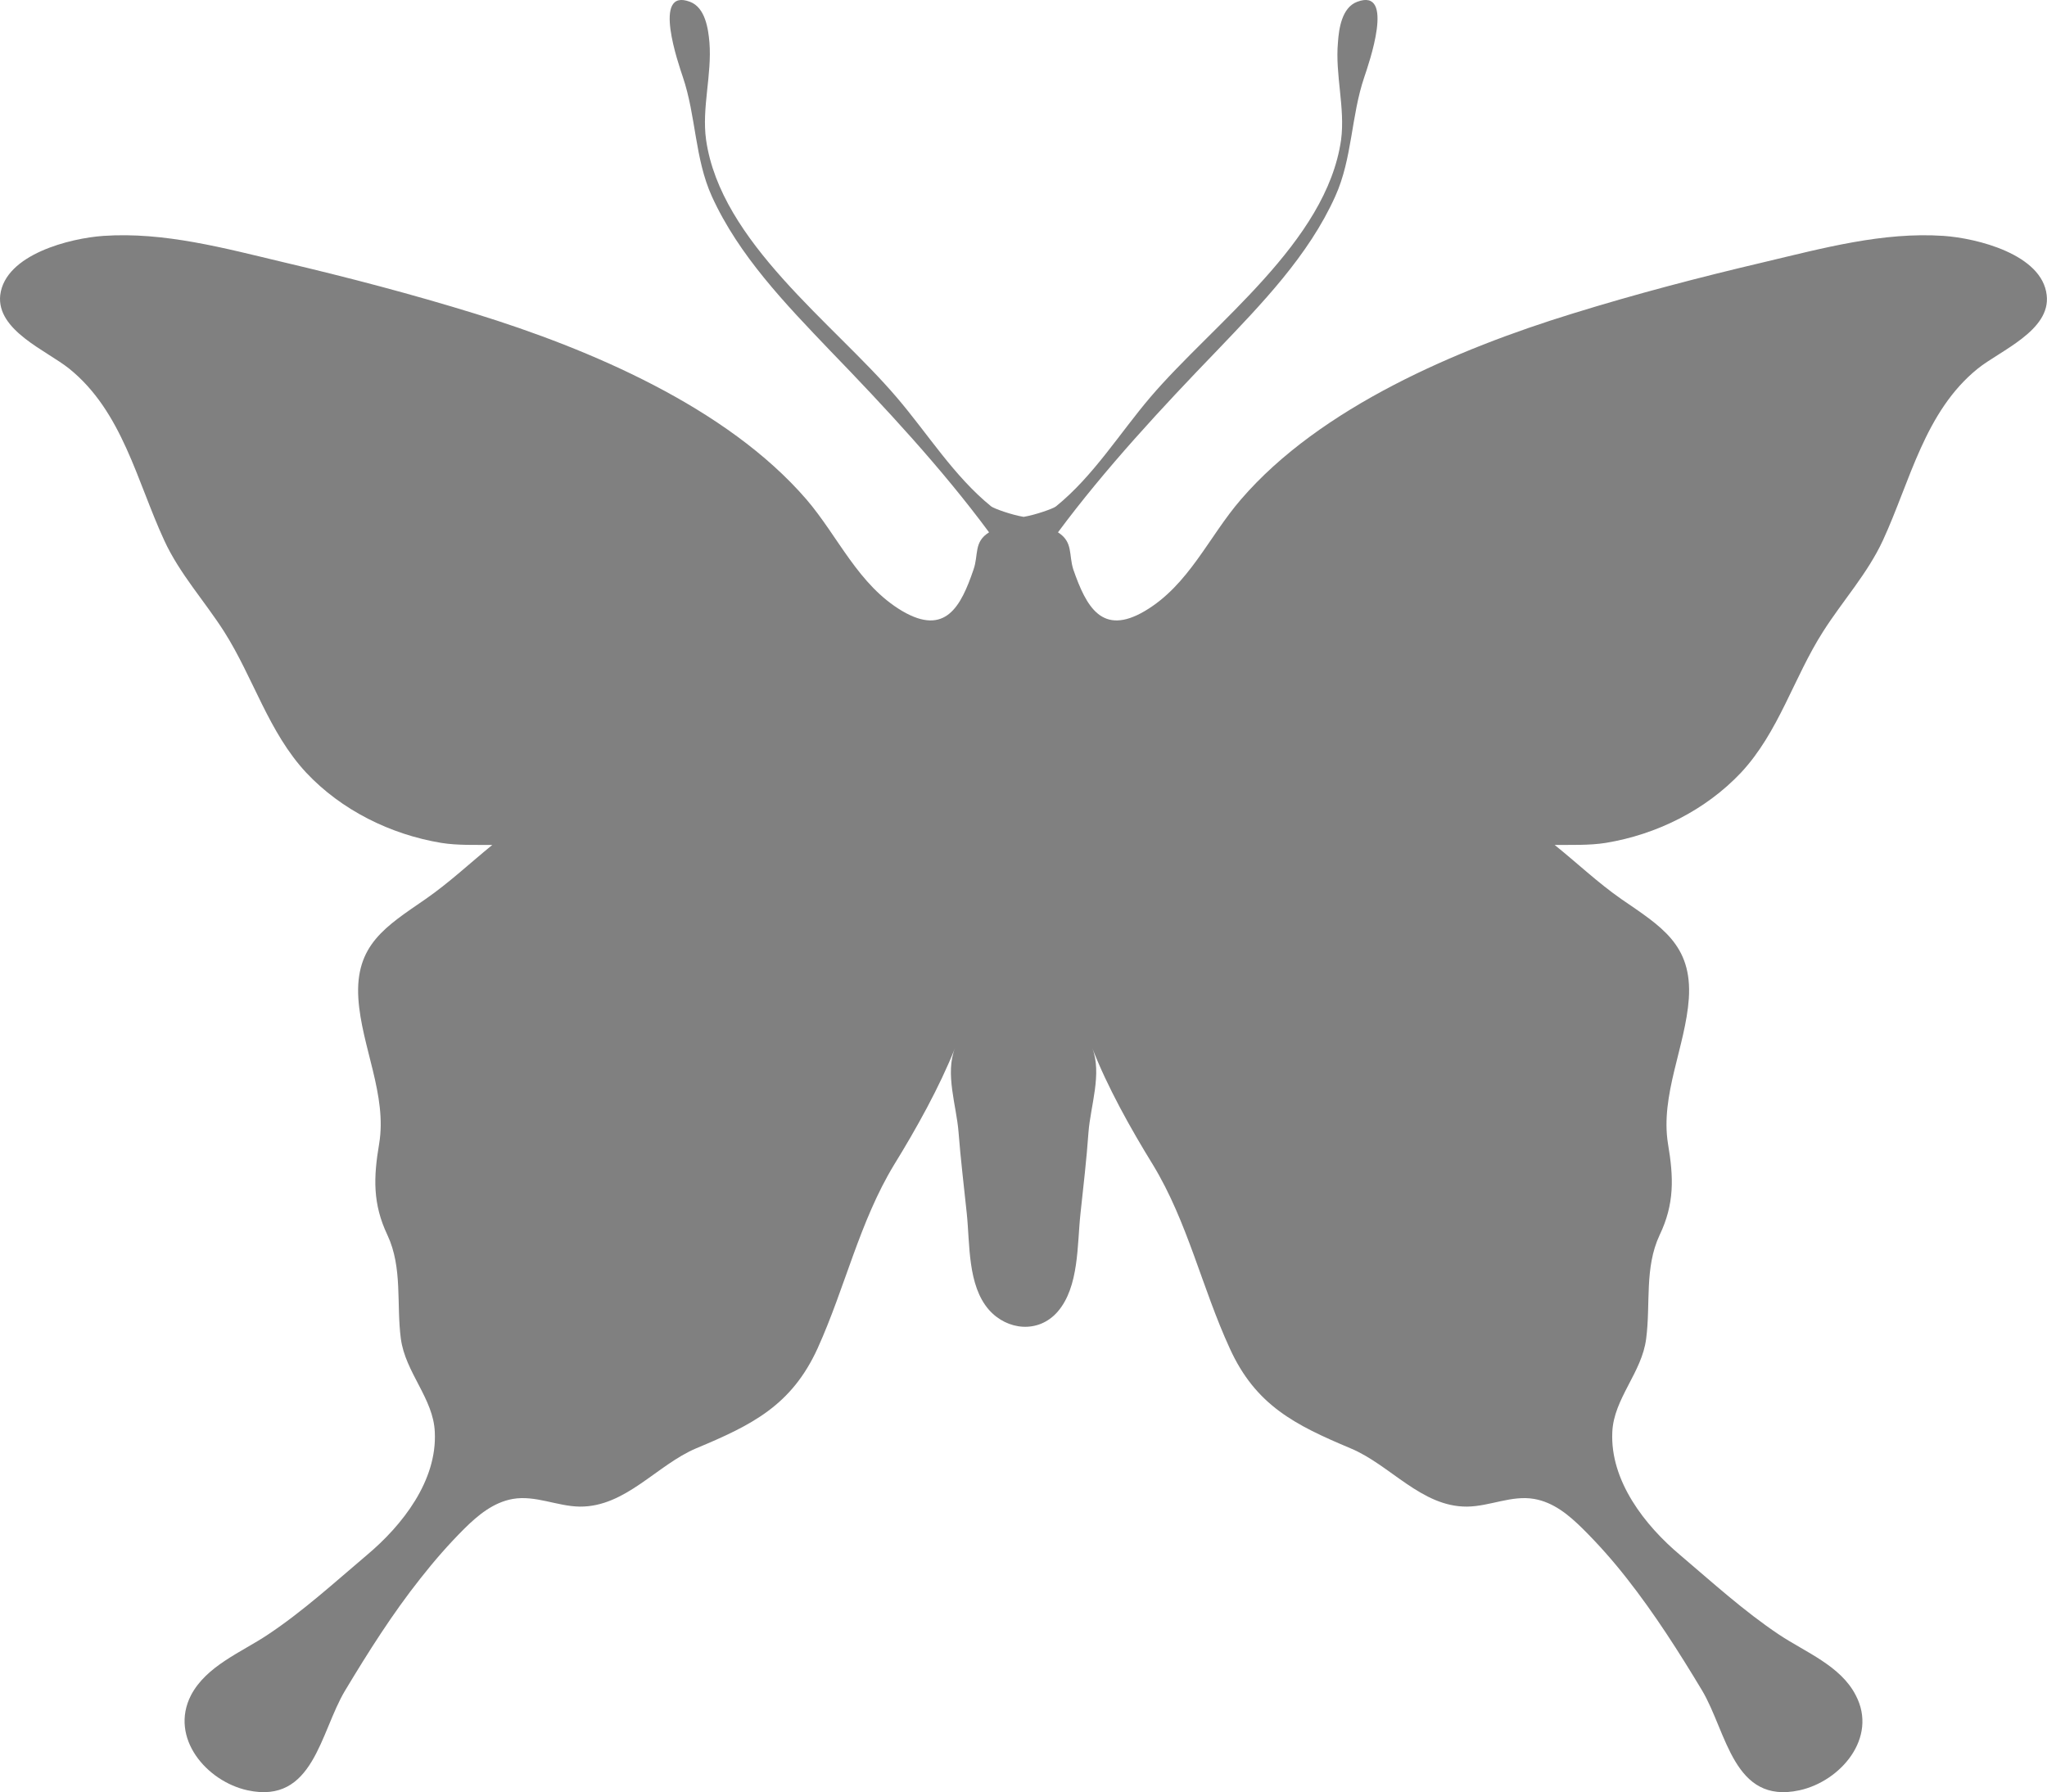 <?xml version="1.0" encoding="UTF-8"?>
<svg id="Layer_2" data-name="Layer 2" xmlns="http://www.w3.org/2000/svg" viewBox="0 0 654.5 573.13">
  <defs>
    <style>
      .cls-1 {
        fill:#808080
      }
    </style>
  </defs>
  <g id="Layer_1-2" data-name="Layer 1">
    <path class="cls-1" d="m33.03,75.44c19.47-1.34,38.82,3.95,57.53,8.4,20.7,4.87,41.19,10.24,61.48,16.51,36.45,11.26,80.3,29.83,105.78,59.33,10.21,11.9,16.56,27.41,30.7,35.75,13.74,8.03,18.72-1.42,22.75-13.29,1.67-4.76,0-8.81,4.97-11.9-15.08-20.4-33.24-39.95-50.9-58.19-14.17-14.84-29.12-30.29-37.74-49.27-5.49-12.14-5.03-25.68-9.28-38.18-1.27-3.86-10.03-28.71,2.31-24.02,4.87,1.83,5.83,8.65,6.2,12.97.83,10.35-2.5,20.95-1.07,31.18,4.7,32.75,40.73,58.61,60.95,82.35,9.89,11.56,18.27,25.18,30.21,34.87.87.68,6.53,2.72,10.38,3.34,3.76-.62,9.52-2.66,10.32-3.34,11.97-9.69,20.3-23.3,30.14-34.87,20.22-23.73,56.35-49.59,61.03-82.35,1.35-10.24-1.94-20.83-1-31.18.29-4.33,1.24-11.14,6.13-12.97,12.36-4.69,3.6,20.16,2.31,24.02-4.27,12.5-3.81,26.05-9.3,38.18-8.52,18.97-23.58,34.43-37.75,49.27-17.6,18.23-35.78,37.79-50.91,58.19,4.91,3.1,3.38,7.14,4.91,11.9,4.14,11.87,9.14,21.32,22.82,13.29,14.17-8.35,20.49-23.85,30.81-35.75,25.41-29.5,69.26-48.07,105.77-59.33,20.24-6.28,40.73-11.65,61.41-16.51,18.76-4.45,38.04-9.73,57.5-8.4,10.48.73,31.45,5.84,32.91,18.93,1.35,11.32-14.87,17.74-22.05,23.52-16.96,13.71-21.56,35.94-30.31,54.9-4.93,10.67-12.94,19.41-19.18,29.26-9.36,14.67-14.14,32.11-26.19,45.03-11.32,12.01-26.96,19.79-43.23,22.47-5.27.85-10.97.6-16.35.67,7.1,5.71,13.87,12.13,21.3,17.3,12.69,8.73,22.72,14.57,21.59,31.82-1.08,15.35-9.15,30.87-6.67,46.41,1.83,10.81,2.12,19.23-2.69,29.26-4.87,10.43-2.83,22.04-4.28,33.06-1.34,10.88-10.38,19.16-10.83,29.91-.73,15.57,10.37,29.82,21.7,39.33,10.24,8.69,20.45,17.99,31.66,25.47,8.38,5.59,19.68,9.93,24.49,19.39,7.13,13.58-4.91,27.53-18.04,30.37-21.07,4.57-23.15-18.51-31.08-31.89-7.42-12.36-15.21-24.58-24.14-35.94-4.36-5.57-9.04-10.86-14.06-15.84-4.41-4.35-9.25-8.41-15.49-9.51-7.23-1.27-14.17,2.37-21.48,2.45-14.59.11-24.51-13.32-37.23-18.63-17.71-7.45-30.35-13.71-38.65-31.99-8.88-19.33-13.5-40.52-24.57-58.72-7.07-11.48-14.56-24.84-19.38-37.31,3.17,8.21-.56,18.46-1.21,26.91-.62,8.69-1.62,17.3-2.56,26-1.1,9.92-.37,23.45-7.34,31.45-6.1,6.97-16.08,5.95-21.91-.62-6.91-7.87-6.08-21.15-7.11-30.83-.9-8.7-1.96-17.31-2.63-26-.65-8.46-4.39-18.71-1.13-26.91-4.95,12.48-12.4,25.84-19.47,37.31-11.05,18.2-15.7,39.39-24.46,58.72-8.34,18.28-21,24.54-38.85,31.99-12.55,5.31-22.55,18.74-37.17,18.63-7.21-.08-14.23-3.72-21.46-2.45-6.18,1.1-11.09,5.16-15.48,9.51-5,4.98-9.6,10.27-13.98,15.84-9.01,11.36-16.72,23.58-24.15,35.94-8.01,13.38-10.07,36.46-31.16,31.89-13.11-2.84-25.05-16.79-18.12-30.37,4.93-9.45,16.19-13.8,24.55-19.39,11.27-7.48,21.43-16.78,31.7-25.47,11.34-9.51,22.5-23.76,21.72-39.33-.42-10.75-9.43-19.03-10.86-29.91-1.45-11.03.6-22.64-4.27-33.06-4.76-10.03-4.49-18.45-2.66-29.26,2.58-15.54-5.65-31.05-6.65-46.41-1.1-17.25,8.86-23.09,21.49-31.82,7.47-5.17,14.31-11.59,21.32-17.3-5.35-.07-11.05.19-16.33-.67-16.18-2.68-31.91-10.46-43.17-22.47-12.02-12.92-16.89-30.36-26.19-45.03-6.28-9.85-14.31-18.59-19.2-29.26-8.76-18.95-13.38-41.19-30.38-54.9C14.91,112.11-1.17,105.69.07,94.37c1.62-13.09,22.48-18.2,32.97-18.93h0Z"/>
  </g>
</svg>